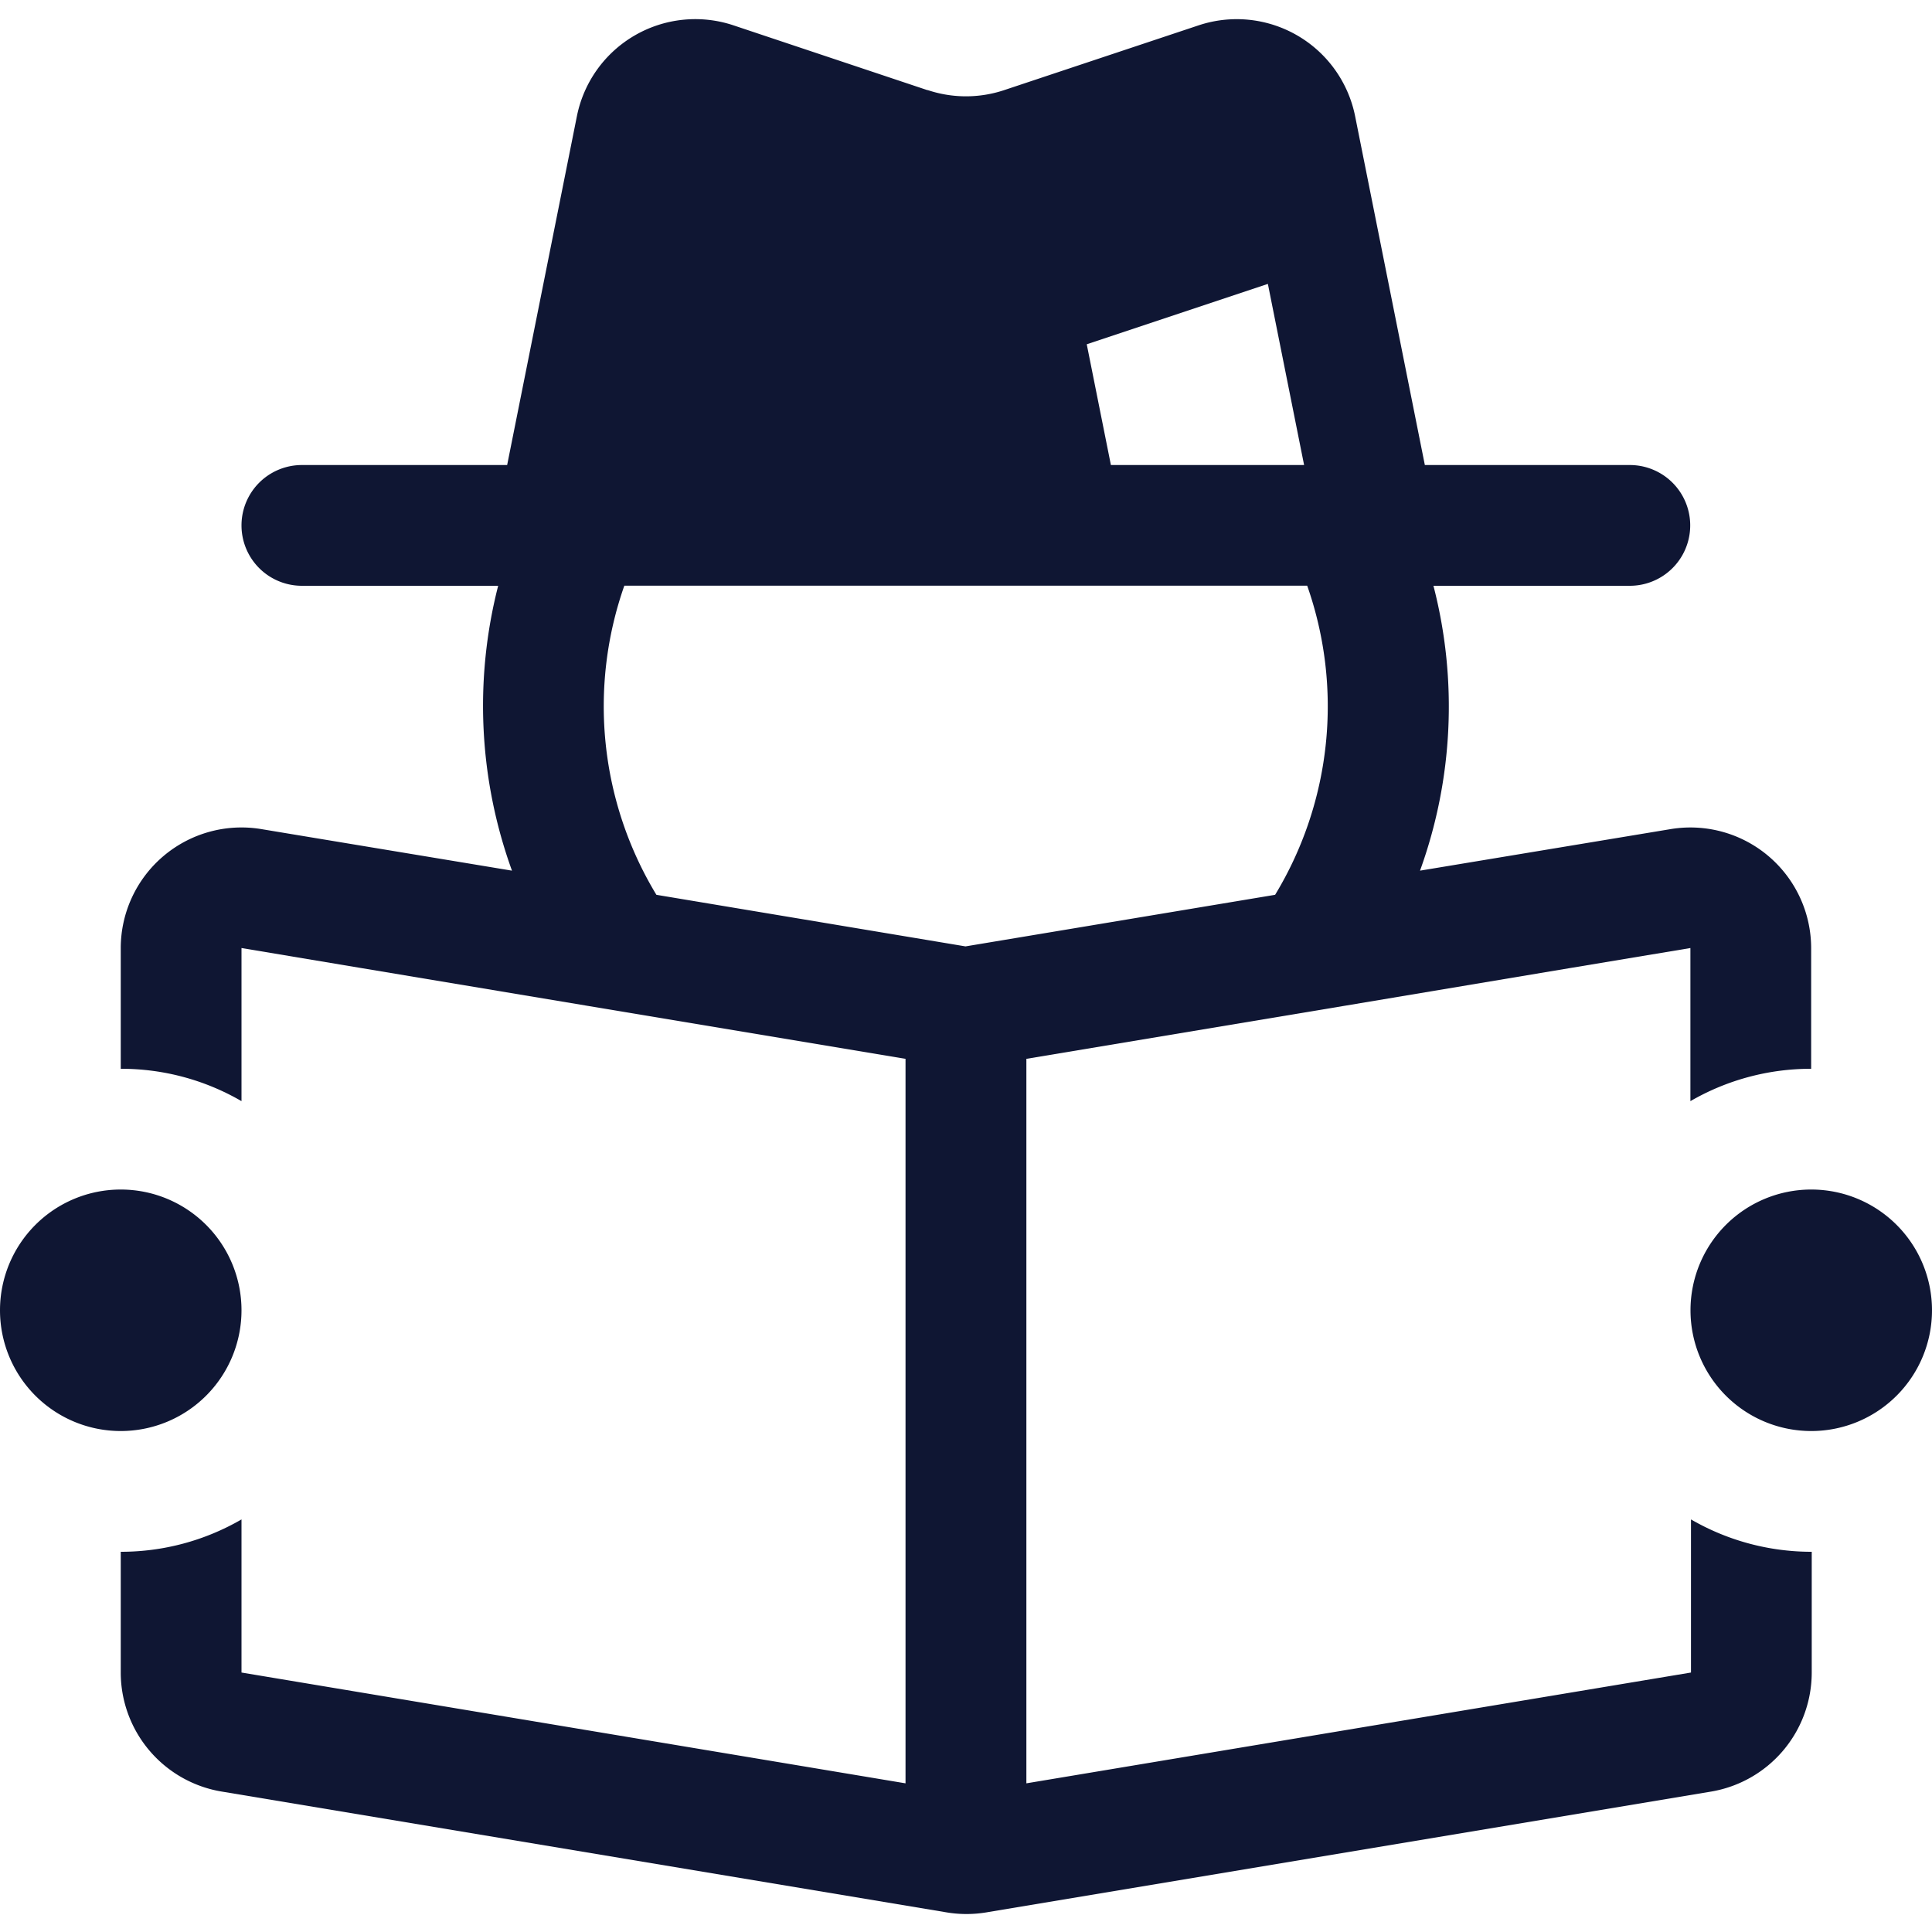 <svg id="report" xmlns="http://www.w3.org/2000/svg" width="20" height="20" viewBox="0 0 20 20">
  <rect id="Rectangle_17608" data-name="Rectangle 17608" width="20" height="20" fill="#0f1633" opacity="0"/>
  <path id="Path_10520" data-name="Path 10520" d="M9.6,1.042,7.592.371a1.25,1.25,0,0,0-1.62.941L5.25,4.923H3.125a.625.625,0,0,0,0,1.25H5.157A5.009,5.009,0,0,0,5.3,9.122L2.7,8.691A1.25,1.25,0,0,0,1.25,9.923v1.25a2.479,2.479,0,0,1,1.25.335V9.923l1.25.209,2.324.388,2.7.45.6.1v7.5L2.5,17.423V15.838a2.487,2.487,0,0,1-1.25.335v1.25A1.25,1.25,0,0,0,2.3,18.656l7.5,1.25a1.254,1.254,0,0,0,.41,0l7.5-1.25a1.25,1.25,0,0,0,1.045-1.233v-1.25a2.488,2.488,0,0,1-1.25-.335v1.585L10.625,18.57v-7.5l.6-.1,2.7-.45,2.324-.389,1.25-.208v1.585a2.487,2.487,0,0,1,1.25-.335V9.923A1.25,1.25,0,0,0,17.3,8.691L14.7,9.122a4.989,4.989,0,0,0,.139-2.949h2.033a.625.625,0,0,0,0-1.25H14.75l-.722-3.612A1.25,1.25,0,0,0,12.406.372l-2.011.67a1.25,1.25,0,0,1-.79,0Zm3.6,8.33a3.766,3.766,0,0,0,.332-3.2H6.463a3.766,3.766,0,0,0,.332,3.2l3.2.534Zm.3-4.449h-2l-.25-1.25,1.875-.625Zm-12.25,10A1.25,1.25,0,1,0,0,13.673,1.25,1.25,0,0,0,1.25,14.923Zm17.5,0a1.25,1.25,0,1,0-1.25-1.25A1.25,1.25,0,0,0,18.75,14.923Z" transform="translate(0 -0.109)" fill="#0f1633" fill-rule="evenodd"/>
</svg>
